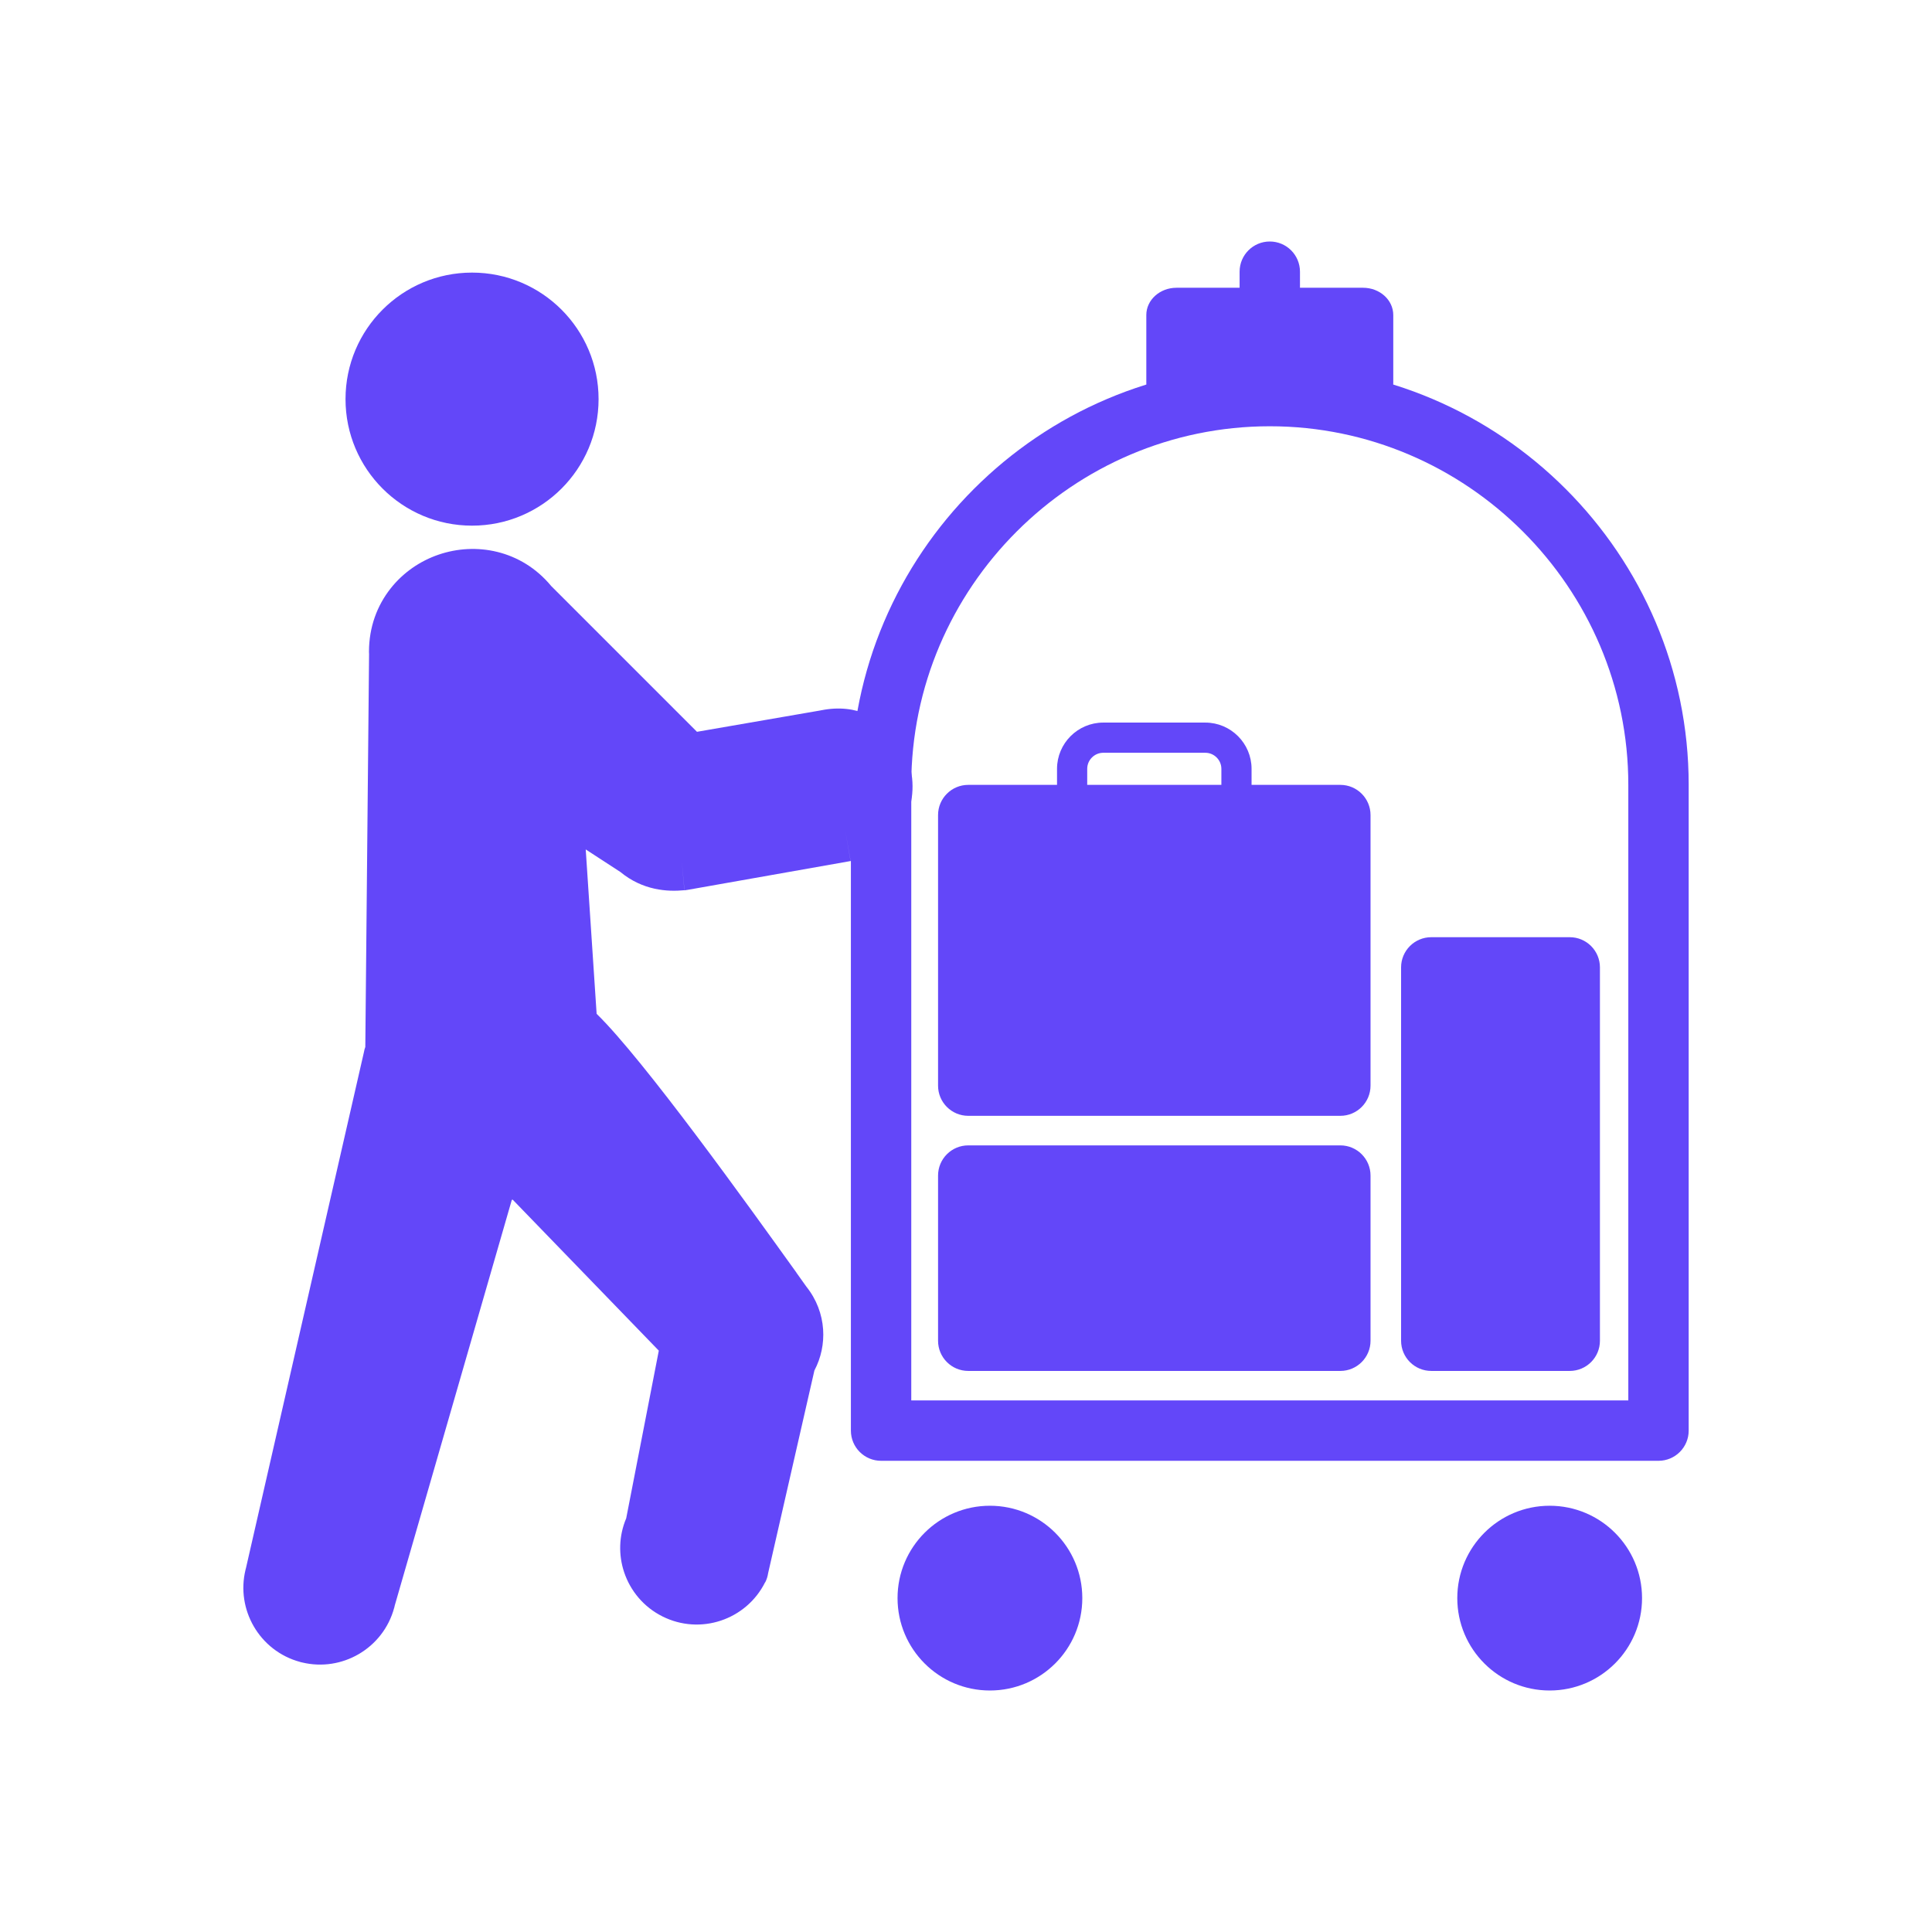 <?xml version="1.0" encoding="UTF-8"?>
<!DOCTYPE svg PUBLIC "-//W3C//DTD SVG 1.1//EN" "http://www.w3.org/Graphics/SVG/1.1/DTD/svg11.dtd">
<!-- Creator: CorelDRAW -->
<svg xmlns="http://www.w3.org/2000/svg" xml:space="preserve" width="2048px" height="2048px" style="shape-rendering:geometricPrecision; text-rendering:geometricPrecision; image-rendering:optimizeQuality; fill-rule:evenodd; clip-rule:evenodd"
viewBox="0 0 2048 2048"
 xmlns:xlink="http://www.w3.org/1999/xlink">
 <defs>
  <style type="text/css">
   <![CDATA[
    .fil1 {fill:none}
    .fil0 {fill:#6347F9;fill-rule:nonzero}
   ]]>
  </style>
 </defs>
 <g id="Layer_x0020_1">
  <path class="fil0" d="M844.185 1349.07c-11.146,-15.468 -26.07,-36.201 -0.039,0.028l0.039 -0.028z"/>
  <path class="fil0" d="M657.642 924.35l-36.75 -23.917 11.554 174.269c49.893,48.569 161.211,203.793 211.793,274.331 14.511,20.232 8.274,11.591 -0.053,0.038l-0.039 0.028 9.468 13.174 0.283 0.333 -0.028 0.024 0.919 1.277c10.798,13.455 16.646,29.294 17.745,45.282 1.025,14.967 -2.106,30.11 -9.228,43.584l-49.043 214.792c-0.478,3.299 -1.483,6.58 -3.056,9.725l-0.122 -0.061c-10.013,20.027 -27.23,34.111 -46.969,40.69 -19.645,6.547 -41.812,5.591 -61.838,-4.422 -20.027,-10.013 -34.111,-27.23 -40.69,-46.969 -6.031,-18.097 -5.694,-38.336 2.224,-57.067l34.552 -177.721 -154.896 -160.051 -0.194 0.051 -0.732 0.187 -124.058 429.86c-0.15,0.806 -0.333,1.612 -0.548,2.418l-0.138 -0.037 0.098 0.026c-5.789,21.666 -19.834,38.95 -37.861,49.374 -17.491,10.113 -38.691,13.771 -59.701,8.721 -0.677,-0.135 -1.354,-0.291 -2.03,-0.471l0.011 -0.04c-21.669,-5.791 -38.948,-19.835 -49.371,-37.863 -10.113,-17.487 -13.769,-38.686 -8.721,-59.698 0.06,-0.301 0.123,-0.602 0.191,-0.904l0.03 0.007 0.291 -1.123 0.006 0.001 125.022 -546.776c0.172,-1.077 0.4,-2.154 0.689,-3.23l0.04 0.011c0.307,-1.148 0.308,-0.92 0.754,-2.333l3.986 -416.348c-0.065,-0.833 -0.099,-1.674 -0.099,-2.523 0,-26.342 8.7,-49.039 22.726,-66.945 13.326,-17.011 31.338,-29.361 51.131,-36.124 19.689,-6.729 41.376,-7.994 62.173,-2.88 21.187,5.211 41.27,16.973 57.2,36.227l154.461 154.46 130.884 -22.639c0.288,-0.065 0.578,-0.129 0.869,-0.187l0.002 0.009c37.833,-7.535 66.496,8.843 82.782,33.869 6.059,9.315 10.224,19.661 12.325,30.208 2.101,10.546 2.224,21.683 0.201,32.576 -5.402,29.105 -25.277,55.017 -62.419,62.831 -0.579,0.136 -1.162,0.256 -1.754,0.361l-5.571 -31.512 5.5 31.5 -172.219 30.449c-1.253,0.27 -2.533,0.472 -3.842,0.594l-2.967 -31.863 2.875 31.75c-9.097,0.847 -19.88,0.961 -31.711,-1.662 -11.954,-2.652 -24.346,-7.936 -36.133,-17.673z"/>
  <path class="fil0" d="M500.389 288.963c37.031,0 70.564,15.014 94.838,39.287 24.273,24.273 39.287,57.807 39.287,94.838 0,37.031 -15.014,70.565 -39.287,94.838 -24.274,24.273 -57.807,39.287 -94.838,39.287 -37.033,0 -70.565,-15.014 -94.838,-39.287 -24.273,-24.273 -39.287,-57.807 -39.287,-94.838 0,-37.033 15.014,-70.565 39.287,-94.838 24.273,-24.273 57.804,-39.287 94.838,-39.287z"/>
  <path class="fil0" d="M1346.03 387.854l0.001 0c122.145,0 233.165,49.947 313.633,130.414 80.467,80.466 130.414,191.486 130.414,313.631l0 684.611c0,17.673 -14.328,32.001 -32.001,32.001l-824.092 0c-17.673,0 -32.001,-14.328 -32.001,-32.001l0 -684.611c0,-122.145 49.947,-233.165 130.414,-313.631 80.467,-80.467 191.488,-130.414 313.633,-130.414zm0.001 64.002l-0.001 0c-104.479,0 -199.485,42.765 -268.382,111.663 -68.897,68.897 -111.663,163.902 -111.663,268.381l0 652.61 760.091 0 0 -652.61c0,-104.479 -42.765,-199.484 -111.663,-268.381 -68.897,-68.897 -163.903,-111.663 -268.382,-111.663z"/>
  <path class="fil0" d="M1215.14 406.2c0,15.965 14.328,28.909 32.001,28.909 35.614,0 162.169,0 197.783,0 17.673,0 32.001,-12.944 32.001,-28.909l0 -72.253c0,-15.965 -14.328,-28.909 -32.001,-28.909l-197.783 0c-17.673,0 -32.001,12.944 -32.001,28.909l0 72.253z"/>
  <path class="fil0" d="M1049.36 1596.15c27.038,0 51.521,10.964 69.242,28.686 17.721,17.721 28.686,42.206 28.686,69.242 0,27.038 -10.964,51.521 -28.686,69.242 -17.721,17.721 -42.204,28.686 -69.242,28.686 -27.038,0 -51.521,-10.964 -69.242,-28.686 -17.721,-17.721 -28.686,-42.204 -28.686,-69.242 0,-27.038 10.964,-51.521 28.686,-69.242 17.721,-17.721 42.204,-28.686 69.242,-28.686z"/>
  <path class="fil0" d="M1642.71 1596.15c27.038,0 51.521,10.964 69.242,28.686 17.721,17.721 28.686,42.204 28.686,69.242 0,27.038 -10.964,51.521 -28.686,69.242 -17.721,17.721 -42.204,28.686 -69.242,28.686 -27.037,0 -51.521,-10.964 -69.242,-28.686 -17.721,-17.721 -28.686,-42.204 -28.686,-69.242 0,-27.037 10.964,-51.521 28.686,-69.242 17.721,-17.721 42.206,-28.686 69.242,-28.686z"/>
  <path class="fil0" d="M1378.03 288c0,-17.673 -14.328,-32.001 -32.001,-32.001 -17.673,0 -32.001,14.328 -32.001,32.001l0 32.963c0,17.673 14.328,32.001 32.001,32.001 17.673,0 32.001,-14.328 32.001,-32.001l0 -32.963z"/>
  <path class="fil0" d="M1026.38 1214.15l394.439 0c17.673,0 32.001,14.328 32.001,32.001l0 175.09c0,17.673 -14.328,32.001 -32.001,32.001l-394.439 0c-17.673,0 -32.001,-14.328 -32.001,-32.001l0 -175.09c0,-17.673 14.328,-32.001 32.001,-32.001z"/>
  <path class="fil0" d="M1517.21 993.473l146.786 0c17.673,0 32.001,14.328 32.001,32.001l0 395.769c0,17.673 -14.328,32.001 -32.001,32.001l-146.786 0c-17.673,0 -32.001,-14.328 -32.001,-32.001l0 -395.769c0,-17.673 14.328,-32.001 32.001,-32.001z"/>
  <path class="fil0" d="M1026.38 832l394.439 0c17.673,0 32.001,14.328 32.001,32.001l0 286.816c0,17.673 -14.328,32.001 -32.001,32.001l-394.439 0c-17.673,0 -32.001,-14.328 -32.001,-32.001l0 -286.816c0,-17.673 14.328,-32.001 32.001,-32.001z"/>
  <path class="fil0" d="M1152.49 848l142.218 0 0 -33.032c0,-4.658 -1.918,-8.906 -5.006,-11.993 -3.087,-3.087 -7.335,-5.006 -11.993,-5.006l-108.221 0c-4.657,0 -8.906,1.918 -11.993,5.006 -3.087,3.087 -5.006,7.335 -5.006,11.993l0 33.032zm158.218 32.001l-174.219 0c-8.836,0 -16,-7.165 -16,-16l0 -49.032c0,-13.492 5.509,-25.746 14.381,-34.618 8.872,-8.872 21.128,-14.381 34.618,-14.381l108.221 0c13.492,0 25.746,5.509 34.618,14.381 8.872,8.872 14.381,21.126 14.381,34.618l0 49.032c0,8.836 -7.165,16 -16,16z"/>
 </g>
 <rect class="fil1" width="2048" height="2048"/>
</svg>
